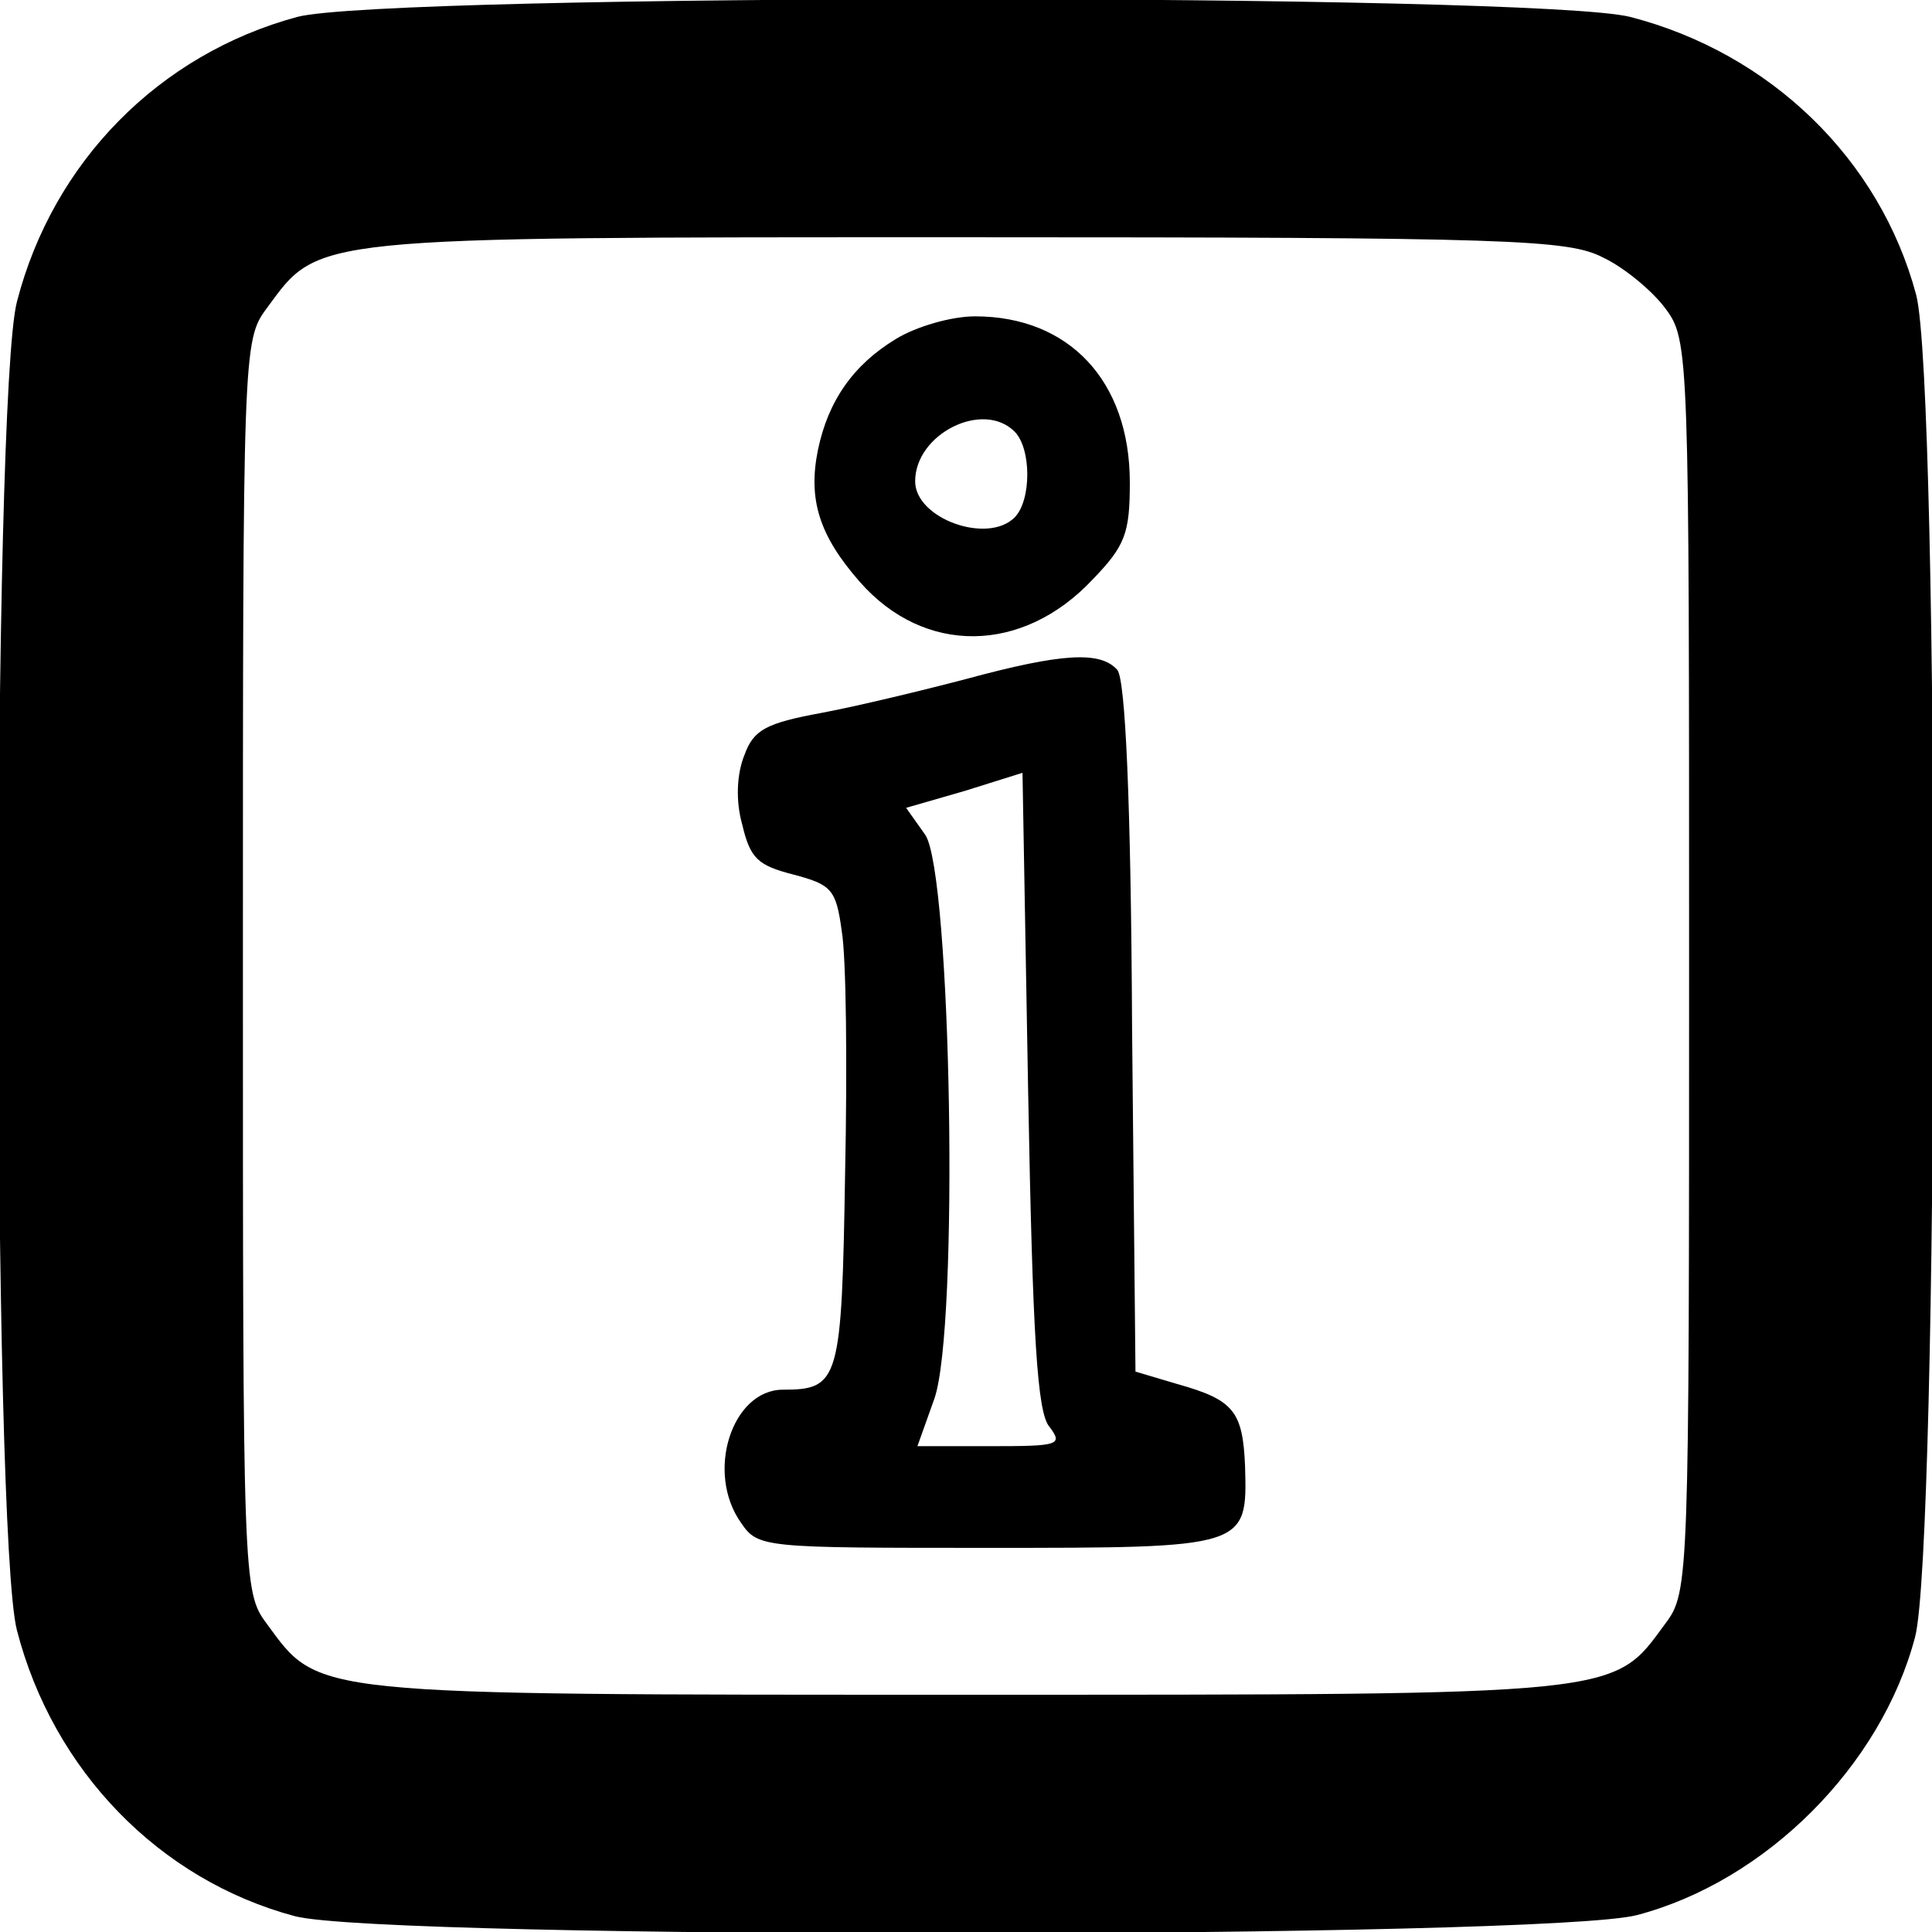 <svg height="171pt" preserveAspectRatio="xMidYMid meet" viewBox="0 0 171 171" width="171pt" xmlns="http://www.w3.org/2000/svg"><g transform="matrix(.1 0 0 -.1 0 171)"><path d="m263 1695c-122-33-216-128-248-252-22-84-22-1092 0-1176 32-124 126-221 246-253 80-21 1109-20 1188 1 114 30 216 132 246 246 21 79 22 1108 1 1188-32 120-129 214-253 246-82 21-1101 21-1180 0zm1156-213c19-9 44-30 55-45 21-28 21-38 21-582s0-554-21-582c-47-64-34-63-619-63s-572-1-619 63c-21 28-21 38-21 582s0 554 21 582c47 64 34 63 619 63 485 0 533-2 564-18z"/><path d="m793 1410c-38-23-60-55-69-98-9-44 1-76 37-117 57-65 144-64 206 2 29 30 33 41 33 86 0 90-54 147-137 147-21 0-52-9-70-20zm105-82c15-15 15-61 0-76-24-24-88-1-88 32 0 42 60 72 88 44z"/><path d="m855 1109c-38-10-96-24-128-30-49-9-60-15-68-37-7-17-8-41-2-62 7-30 14-36 45-44 34-9 38-13 43-50 4-23 5-119 3-214-3-184-5-192-55-192-45 0-69-73-37-118 15-22 20-22 218-22 230 0 230 0 228 72-2 49-10 59-60 73l-37 11-3 303c-1 204-6 309-13 318-15 17-49 15-134-8zm74-662c12-16 8-17-52-17h-65l15 42c22 63 15 464-8 499l-17 24 52 15 51 16 5-282c4-218 8-285 19-297z"/></g></svg>